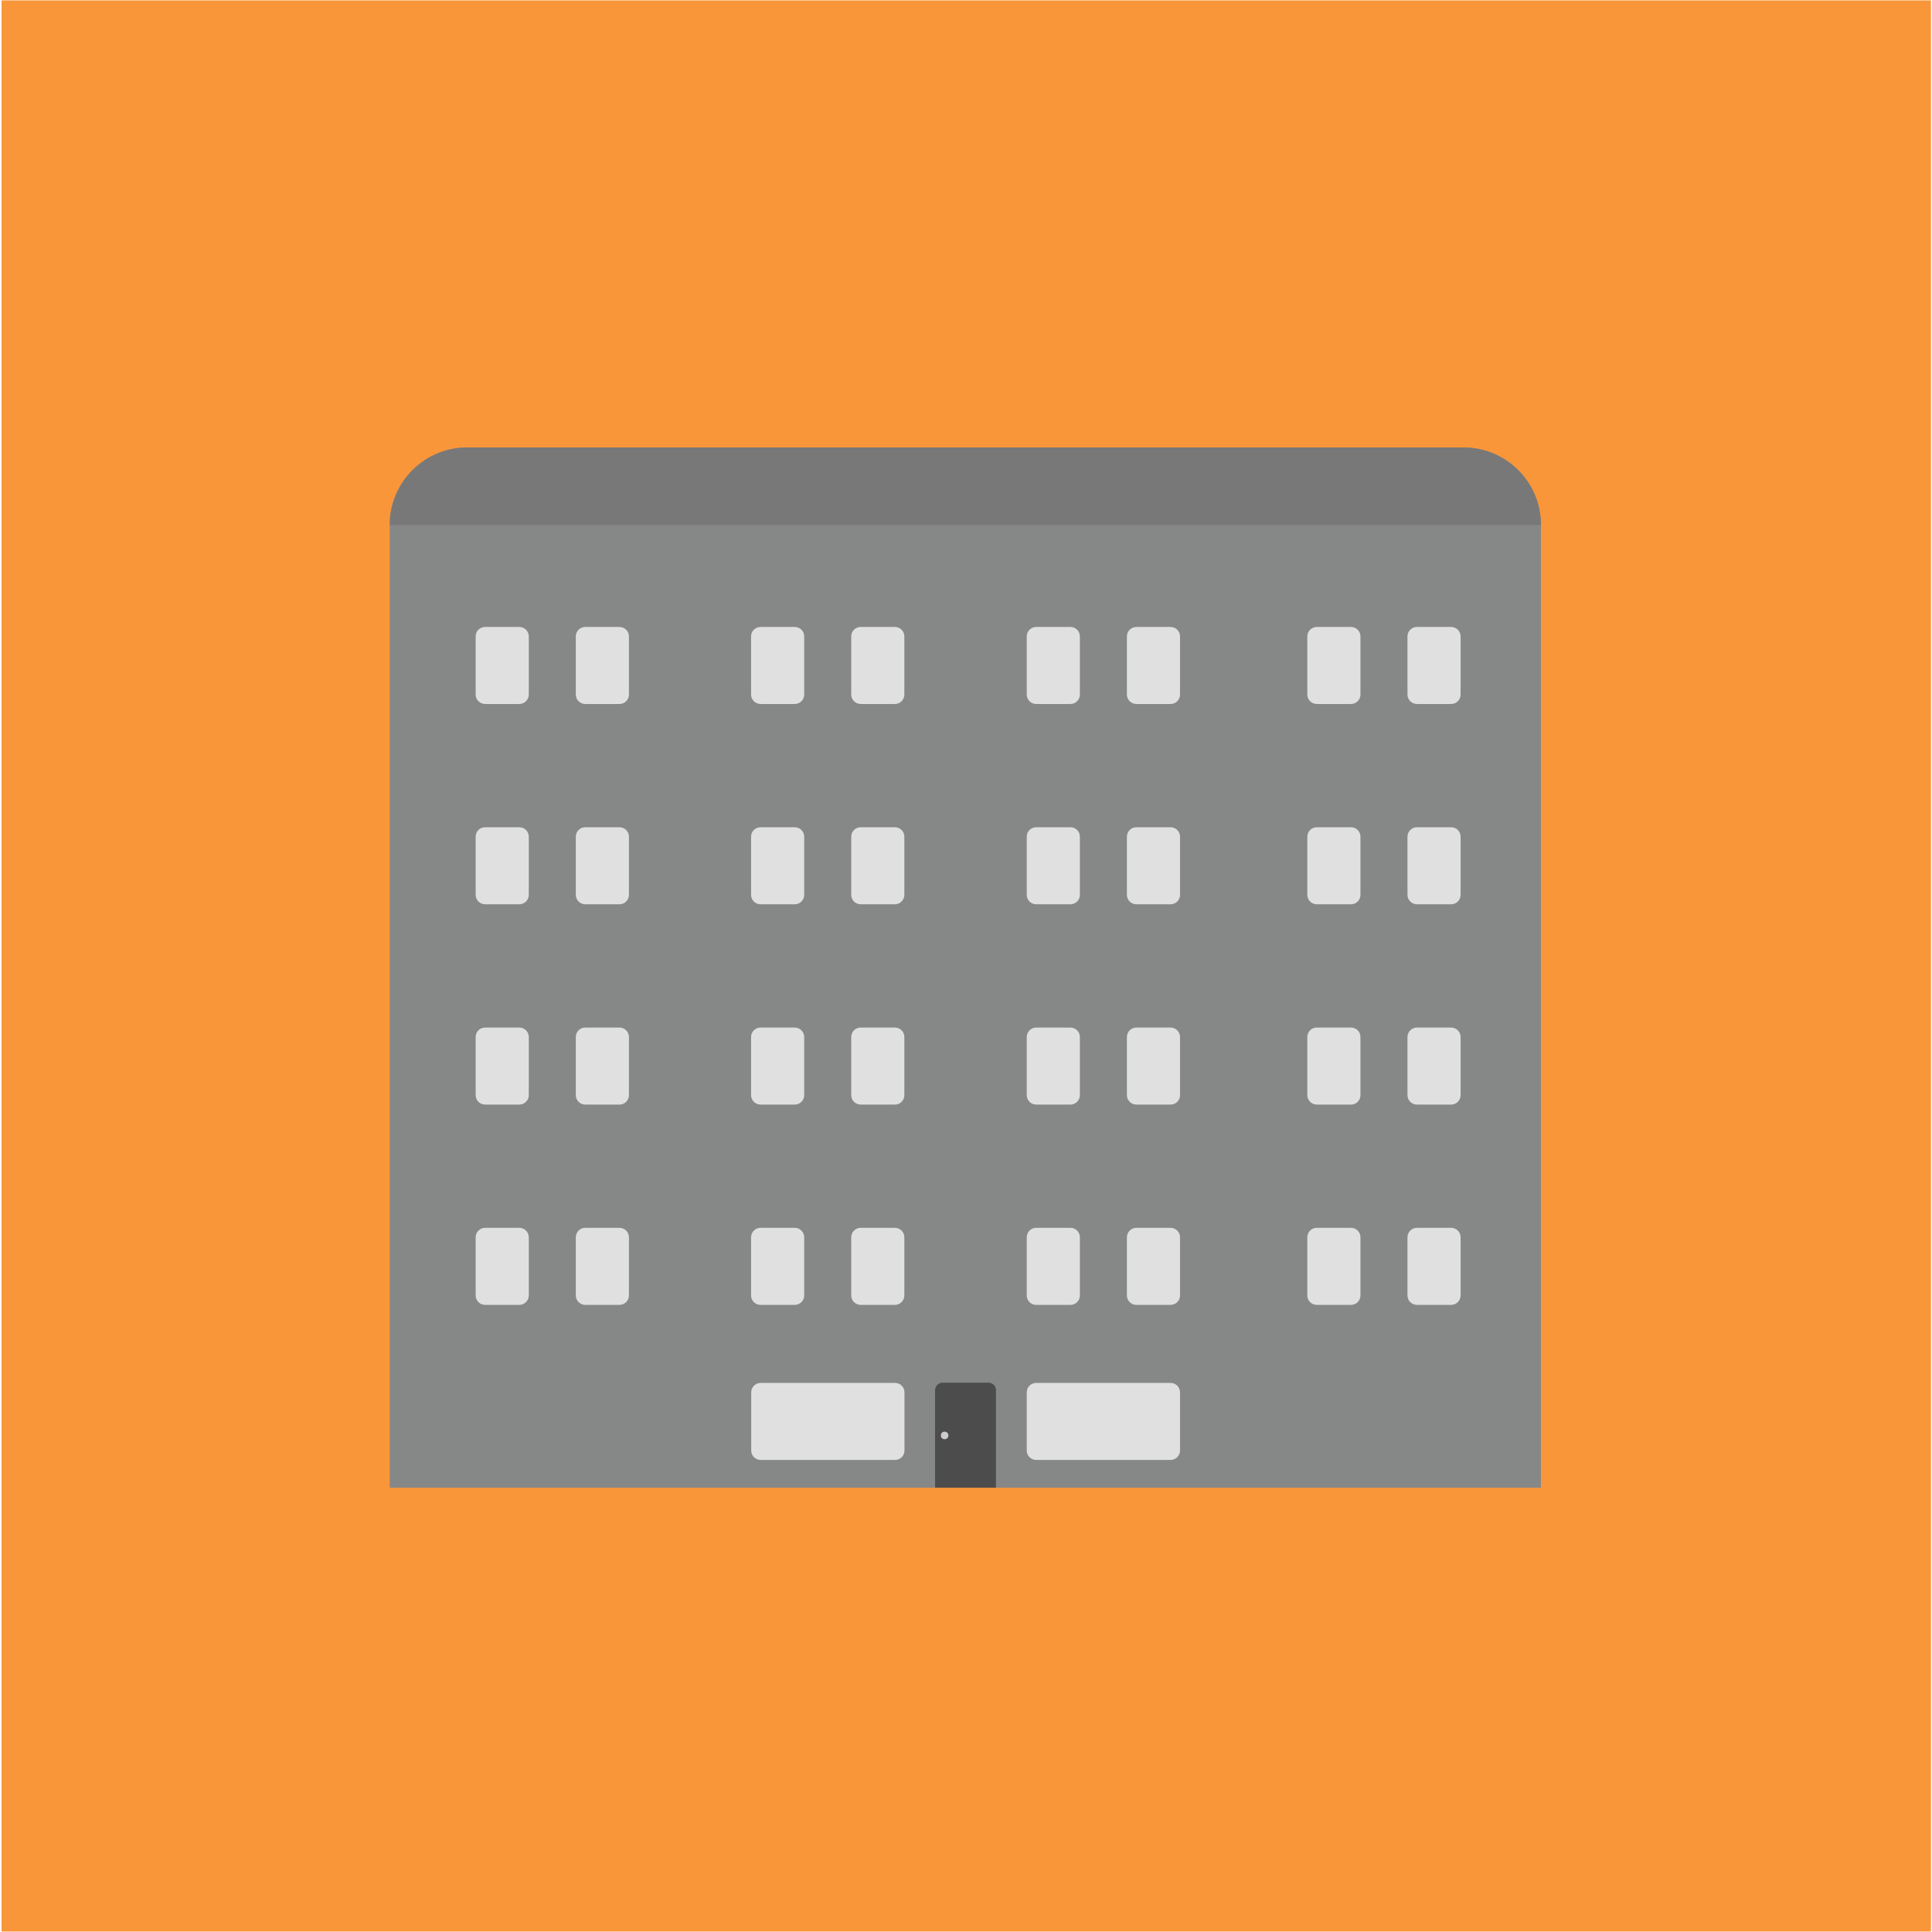 <?xml version="1.0" encoding="UTF-8" standalone="no"?><!DOCTYPE svg PUBLIC "-//W3C//DTD SVG 1.1//EN" "http://www.w3.org/Graphics/SVG/1.1/DTD/svg11.dtd"><svg width="100%" height="100%" viewBox="0 0 300 300" version="1.1" xmlns="http://www.w3.org/2000/svg" xmlns:xlink="http://www.w3.org/1999/xlink" xml:space="preserve" style="fill-rule:evenodd;clip-rule:evenodd;stroke-linejoin:round;stroke-miterlimit:1.414;"><g id="Layer2"><rect x="0.239" y="0.058" width="299.596" height="299.87" style="fill:#f98b25;fill-opacity:0.9;"/></g><g id="Layer1"><g><path d="M239.277,231.004l-178.76,0l0,-149.485c0,-6.65 5.391,-12.039 12.041,-12.039l154.68,0c6.65,0 12.041,5.387 12.041,12.039l0,149.485l-0.002,0Z" style="fill:#868787;fill-rule:nonzero;"/><g><g><path d="M204.464,202.621c-0.808,0 -1.464,-0.656 -1.464,-1.464l0,-9.034c0,-0.808 0.656,-1.466 1.464,-1.466l5.323,0c0.807,0 1.463,0.658 1.463,1.466l0,9.034c0,0.808 -0.656,1.464 -1.463,1.464l-5.323,0Z" style="fill:#e1e0e0;fill-rule:nonzero;"/><path d="M220.018,202.621c-0.808,0 -1.466,-0.656 -1.466,-1.464l0,-9.034c0,-0.808 0.658,-1.466 1.466,-1.466l5.32,0c0.808,0 1.464,0.658 1.464,1.466l0,9.034c0,0.808 -0.656,1.464 -1.464,1.464l-5.32,0Z" style="fill:#e1e0e0;fill-rule:nonzero;"/><path d="M204.464,171.517c-0.808,0 -1.464,-0.653 -1.464,-1.461l0,-9.032c0,-0.808 0.656,-1.466 1.464,-1.466l5.323,0c0.807,0 1.463,0.658 1.463,1.466l0,9.034c0,0.808 -0.656,1.462 -1.463,1.462l-5.323,0l0,-0.003Z" style="fill:#e1e0e0;fill-rule:nonzero;"/><path d="M220.018,171.517c-0.808,0 -1.466,-0.653 -1.466,-1.461l0,-9.032c0,-0.808 0.658,-1.466 1.466,-1.466l5.32,0c0.808,0 1.464,0.658 1.464,1.466l0,9.034c0,0.808 -0.656,1.462 -1.464,1.462l-5.32,0l0,-0.003Z" style="fill:#e1e0e0;fill-rule:nonzero;"/><path d="M204.464,140.416c-0.808,0 -1.464,-0.656 -1.464,-1.464l0,-9.032c0,-0.81 0.656,-1.466 1.464,-1.466l5.323,0c0.807,0 1.463,0.656 1.463,1.466l0,9.032c0,0.808 -0.656,1.464 -1.463,1.464l-5.323,0Z" style="fill:#e1e0e0;fill-rule:nonzero;"/><path d="M220.018,140.416c-0.808,0 -1.466,-0.656 -1.466,-1.464l0,-9.032c0,-0.81 0.658,-1.466 1.466,-1.466l5.32,0c0.808,0 1.464,0.656 1.464,1.466l0,9.032c0,0.808 -0.656,1.464 -1.464,1.464l-5.32,0Z" style="fill:#e1e0e0;fill-rule:nonzero;"/><path d="M204.464,109.314c-0.808,0 -1.464,-0.658 -1.464,-1.466l0,-9.032c0,-0.808 0.656,-1.461 1.464,-1.461l5.323,0c0.807,0 1.463,0.653 1.463,1.461l0,9.034c0,0.808 -0.656,1.466 -1.463,1.466l-5.323,0l0,-0.002Z" style="fill:#e1e0e0;fill-rule:nonzero;"/><path d="M220.018,109.314c-0.808,0 -1.466,-0.658 -1.466,-1.466l0,-9.032c0,-0.808 0.658,-1.461 1.466,-1.461l5.32,0c0.808,0 1.464,0.653 1.464,1.461l0,9.034c0,0.808 -0.656,1.466 -1.464,1.466l-5.32,0l0,-0.002Z" style="fill:#e1e0e0;fill-rule:nonzero;"/></g><g><path d="M160.897,109.314c-0.808,0 -1.464,-0.658 -1.464,-1.466l0,-9.032c0,-0.808 0.656,-1.461 1.464,-1.461l5.322,0c0.808,0 1.464,0.653 1.464,1.461l0,9.034c0,0.808 -0.656,1.466 -1.464,1.466l-5.322,0l0,-0.002Z" style="fill:#e1e0e0;fill-rule:nonzero;"/><path d="M176.451,109.314c-0.808,0 -1.466,-0.658 -1.466,-1.466l0,-9.032c0,-0.808 0.658,-1.461 1.466,-1.461l5.32,0c0.808,0 1.464,0.653 1.464,1.461l0,9.034c0,0.808 -0.656,1.466 -1.464,1.466l-5.32,0l0,-0.002Z" style="fill:#e1e0e0;fill-rule:nonzero;"/><path d="M160.897,202.621c-0.808,0 -1.464,-0.656 -1.464,-1.464l0,-9.034c0,-0.808 0.656,-1.466 1.464,-1.466l5.322,0c0.808,0 1.464,0.658 1.464,1.466l0,9.034c0,0.808 -0.656,1.464 -1.464,1.464l-5.322,0Z" style="fill:#e1e0e0;fill-rule:nonzero;"/><path d="M176.451,202.621c-0.808,0 -1.466,-0.656 -1.466,-1.464l0,-9.034c0,-0.808 0.658,-1.466 1.466,-1.466l5.32,0c0.808,0 1.464,0.658 1.464,1.466l0,9.034c0,0.808 -0.656,1.464 -1.464,1.464l-5.32,0Z" style="fill:#e1e0e0;fill-rule:nonzero;"/><path d="M160.897,171.517c-0.808,0 -1.464,-0.653 -1.464,-1.461l0,-9.032c0,-0.808 0.656,-1.466 1.464,-1.466l5.322,0c0.808,0 1.464,0.658 1.464,1.466l0,9.034c0,0.808 -0.656,1.462 -1.464,1.462l-5.322,0l0,-0.003Z" style="fill:#e1e0e0;fill-rule:nonzero;"/><path d="M176.451,171.517c-0.808,0 -1.466,-0.653 -1.466,-1.461l0,-9.032c0,-0.808 0.658,-1.466 1.466,-1.466l5.32,0c0.808,0 1.464,0.658 1.464,1.466l0,9.034c0,0.808 -0.656,1.462 -1.464,1.462l-5.32,0l0,-0.003Z" style="fill:#e1e0e0;fill-rule:nonzero;"/><path d="M160.897,140.416c-0.808,0 -1.464,-0.656 -1.464,-1.464l0,-9.032c0,-0.81 0.656,-1.466 1.464,-1.466l5.322,0c0.808,0 1.464,0.656 1.464,1.466l0,9.032c0,0.808 -0.656,1.464 -1.464,1.464l-5.322,0Z" style="fill:#e1e0e0;fill-rule:nonzero;"/><path d="M176.451,140.416c-0.808,0 -1.466,-0.656 -1.466,-1.464l0,-9.032c0,-0.81 0.658,-1.466 1.466,-1.466l5.32,0c0.808,0 1.464,0.656 1.464,1.466l0,9.032c0,0.808 -0.656,1.464 -1.464,1.464l-5.32,0Z" style="fill:#e1e0e0;fill-rule:nonzero;"/></g><g><g><path d="M118.091,202.621c-0.808,0 -1.464,-0.656 -1.464,-1.464l0,-9.034c0,-0.808 0.656,-1.466 1.464,-1.466l5.32,0c0.808,0 1.466,0.658 1.466,1.466l0,9.034c0,0.808 -0.658,1.464 -1.466,1.464l-5.32,0Z" style="fill:#e1e0e0;fill-rule:nonzero;"/><path d="M133.643,202.621c-0.808,0 -1.466,-0.656 -1.466,-1.464l0,-9.034c0,-0.808 0.658,-1.466 1.466,-1.466l5.318,0c0.808,0 1.466,0.658 1.466,1.466l0,9.034c0,0.808 -0.658,1.464 -1.466,1.464l-5.318,0Z" style="fill:#e1e0e0;fill-rule:nonzero;"/></g><g><path d="M118.091,171.517c-0.808,0 -1.464,-0.653 -1.464,-1.461l0,-9.032c0,-0.808 0.656,-1.466 1.464,-1.466l5.32,0c0.808,0 1.466,0.658 1.466,1.466l0,9.034c0,0.808 -0.658,1.462 -1.466,1.462l-5.32,0l0,-0.003Z" style="fill:#e1e0e0;fill-rule:nonzero;"/><path d="M133.643,171.517c-0.808,0 -1.466,-0.653 -1.466,-1.461l0,-9.032c0,-0.808 0.658,-1.466 1.466,-1.466l5.318,0c0.808,0 1.466,0.658 1.466,1.466l0,9.034c0,0.808 -0.658,1.462 -1.466,1.462l-5.318,0l0,-0.003Z" style="fill:#e1e0e0;fill-rule:nonzero;"/></g><g><path d="M118.091,140.416c-0.808,0 -1.464,-0.656 -1.464,-1.464l0,-9.032c0,-0.81 0.656,-1.466 1.464,-1.466l5.32,0c0.808,0 1.466,0.656 1.466,1.466l0,9.032c0,0.808 -0.658,1.464 -1.466,1.464l-5.32,0Z" style="fill:#e1e0e0;fill-rule:nonzero;"/><path d="M133.643,140.416c-0.808,0 -1.466,-0.656 -1.466,-1.464l0,-9.032c0,-0.81 0.658,-1.466 1.466,-1.466l5.318,0c0.808,0 1.466,0.656 1.466,1.466l0,9.032c0,0.808 -0.658,1.464 -1.466,1.464l-5.318,0Z" style="fill:#e1e0e0;fill-rule:nonzero;"/></g><g><path d="M118.091,109.314c-0.808,0 -1.464,-0.658 -1.464,-1.466l0,-9.032c0,-0.808 0.656,-1.461 1.464,-1.461l5.32,0c0.808,0 1.466,0.653 1.466,1.461l0,9.034c0,0.808 -0.658,1.466 -1.466,1.466l-5.32,0l0,-0.002Z" style="fill:#e1e0e0;fill-rule:nonzero;"/><path d="M133.643,109.314c-0.808,0 -1.466,-0.658 -1.466,-1.466l0,-9.032c0,-0.808 0.658,-1.461 1.466,-1.461l5.318,0c0.808,0 1.466,0.653 1.466,1.461l0,9.034c0,0.808 -0.658,1.466 -1.466,1.466l-5.318,0l0,-0.002Z" style="fill:#e1e0e0;fill-rule:nonzero;"/></g></g><g><g><path d="M75.322,202.621c-0.807,0 -1.463,-0.656 -1.463,-1.464l0,-9.034c0,-0.808 0.656,-1.466 1.463,-1.466l5.321,0c0.808,0 1.466,0.658 1.466,1.466l0,9.034c0,0.808 -0.658,1.464 -1.466,1.464l-5.321,0Z" style="fill:#e1e0e0;fill-rule:nonzero;"/><path d="M90.877,202.621c-0.808,0 -1.466,-0.656 -1.466,-1.464l0,-9.034c0,-0.808 0.658,-1.466 1.466,-1.466l5.318,0c0.808,0 1.466,0.658 1.466,1.466l0,9.034c0,0.808 -0.658,1.464 -1.466,1.464l-5.318,0Z" style="fill:#e1e0e0;fill-rule:nonzero;"/></g><g><path d="M75.322,171.517c-0.807,0 -1.463,-0.653 -1.463,-1.461l0,-9.032c0,-0.808 0.656,-1.466 1.463,-1.466l5.321,0c0.808,0 1.466,0.658 1.466,1.466l0,9.034c0,0.808 -0.658,1.462 -1.466,1.462l-5.321,0l0,-0.003Z" style="fill:#e1e0e0;fill-rule:nonzero;"/><path d="M90.877,171.517c-0.808,0 -1.466,-0.653 -1.466,-1.461l0,-9.032c0,-0.808 0.658,-1.466 1.466,-1.466l5.318,0c0.808,0 1.466,0.658 1.466,1.466l0,9.034c0,0.808 -0.658,1.462 -1.466,1.462l-5.318,0l0,-0.003Z" style="fill:#e1e0e0;fill-rule:nonzero;"/></g><g><path d="M75.322,140.416c-0.807,0 -1.463,-0.656 -1.463,-1.464l0,-9.032c0,-0.81 0.656,-1.466 1.463,-1.466l5.321,0c0.808,0 1.466,0.656 1.466,1.466l0,9.032c0,0.808 -0.658,1.464 -1.466,1.464l-5.321,0Z" style="fill:#e1e0e0;fill-rule:nonzero;"/><path d="M90.877,140.416c-0.808,0 -1.466,-0.656 -1.466,-1.464l0,-9.032c0,-0.81 0.658,-1.466 1.466,-1.466l5.318,0c0.808,0 1.466,0.656 1.466,1.466l0,9.032c0,0.808 -0.658,1.464 -1.466,1.464l-5.318,0Z" style="fill:#e1e0e0;fill-rule:nonzero;"/></g><g><path d="M75.322,109.314c-0.807,0 -1.463,-0.658 -1.463,-1.466l0,-9.032c0,-0.808 0.656,-1.461 1.463,-1.461l5.321,0c0.808,0 1.466,0.653 1.466,1.461l0,9.034c0,0.808 -0.658,1.466 -1.466,1.466l-5.321,0l0,-0.002Z" style="fill:#e1e0e0;fill-rule:nonzero;"/><path d="M90.877,109.314c-0.808,0 -1.466,-0.658 -1.466,-1.466l0,-9.032c0,-0.808 0.658,-1.461 1.466,-1.461l5.318,0c0.808,0 1.466,0.653 1.466,1.461l0,9.034c0,0.808 -0.658,1.466 -1.466,1.466l-5.318,0l0,-0.002Z" style="fill:#e1e0e0;fill-rule:nonzero;"/></g></g></g><path d="M60.517,81.519c0,-6.65 5.391,-12.039 12.041,-12.039l154.68,0c6.65,0 12.041,5.387 12.041,12.039l-178.762,0Z" style="fill:#787878;fill-rule:nonzero;"/><path d="M118.113,226.699c-0.808,0 -1.464,-0.654 -1.464,-1.462l0,-9.034c0,-0.808 0.656,-1.466 1.464,-1.466l20.87,0c0.808,0 1.466,0.658 1.466,1.466l0,9.034c0,0.808 -0.658,1.462 -1.466,1.462l-20.87,0Z" style="fill:#e1e0e0;fill-rule:nonzero;"/><path d="M160.897,226.699c-0.808,0 -1.464,-0.654 -1.464,-1.462l0,-9.034c0,-0.808 0.656,-1.466 1.464,-1.466l20.872,0c0.808,0 1.464,0.658 1.464,1.466l0,9.034c0,0.808 -0.656,1.462 -1.464,1.462l-20.872,0Z" style="fill:#e1e0e0;fill-rule:nonzero;"/><g><path d="M145.202,215.857c0,-0.636 0.517,-1.155 1.157,-1.155l7.137,0c0.64,0 1.158,0.519 1.158,1.155l0,15.147l-9.455,0l0,-15.147l0.003,0Z" style="fill:#4d4c4c;fill-rule:nonzero;"/><circle cx="146.681" cy="222.895" r="0.586" style="fill:#cdcccb;"/></g></g></g></svg>
